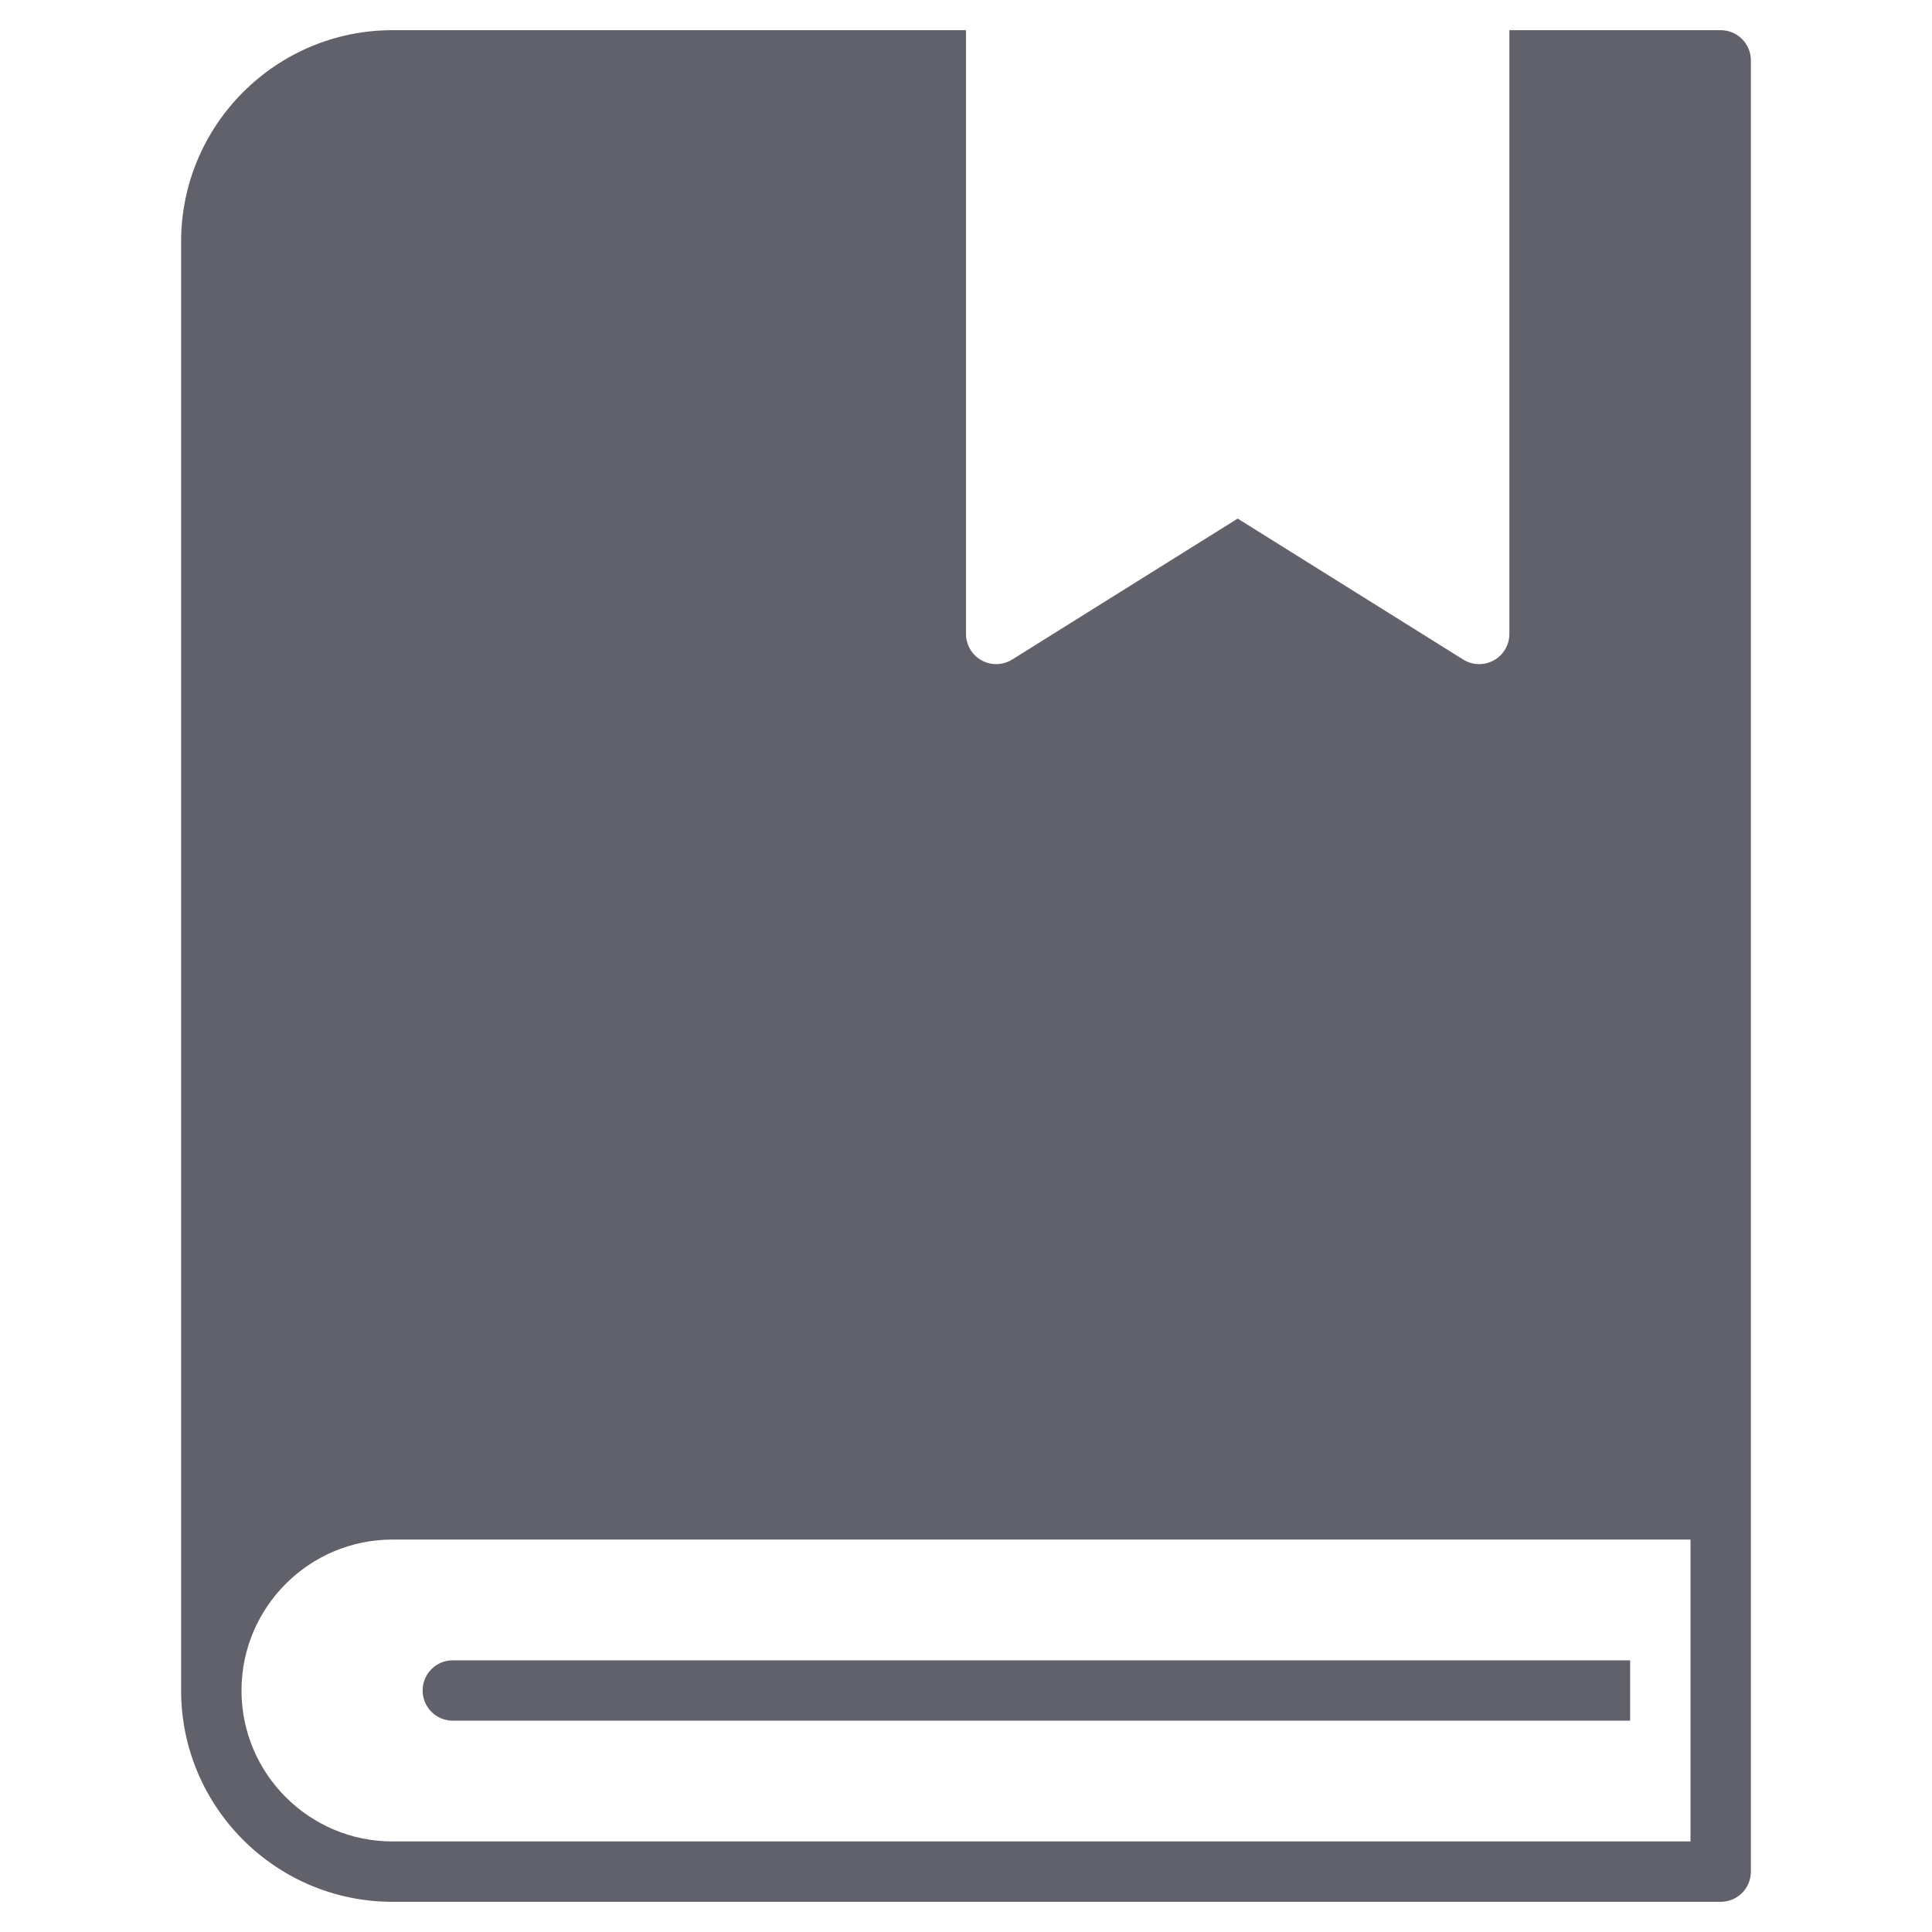 <svg xmlns="http://www.w3.org/2000/svg" height="64" width="64" viewBox="0 0 64 64"><title>book bookmark 2 3</title><g fill="#61616b" class="nc-icon-wrapper"><path data-color="color-2" fill="#61616b" d="M54,55H15c-0.553,0-1,0.448-1,1s0.447,1,1,1h39V55z"></path> <path fill="#61616b" d="M57,1h-7v20c0,0.364-0.197,0.698-0.516,0.875C49.334,21.958,49.167,22,49,22 c-0.185,0-0.368-0.051-0.53-0.152L41,17.179l-7.47,4.669c-0.309,0.193-0.698,0.203-1.015,0.026C32.197,21.698,32,21.364,32,21V1H13 C9.141,1,6,4.14,6,8v48c0,3.86,3.141,7,7,7h44c0.553,0,1-0.448,1-1V2C58,1.448,57.553,1,57,1z M56,61H13c-2.757,0-5-2.243-5-5 s2.243-5,5-5h43V61z"></path></g></svg>